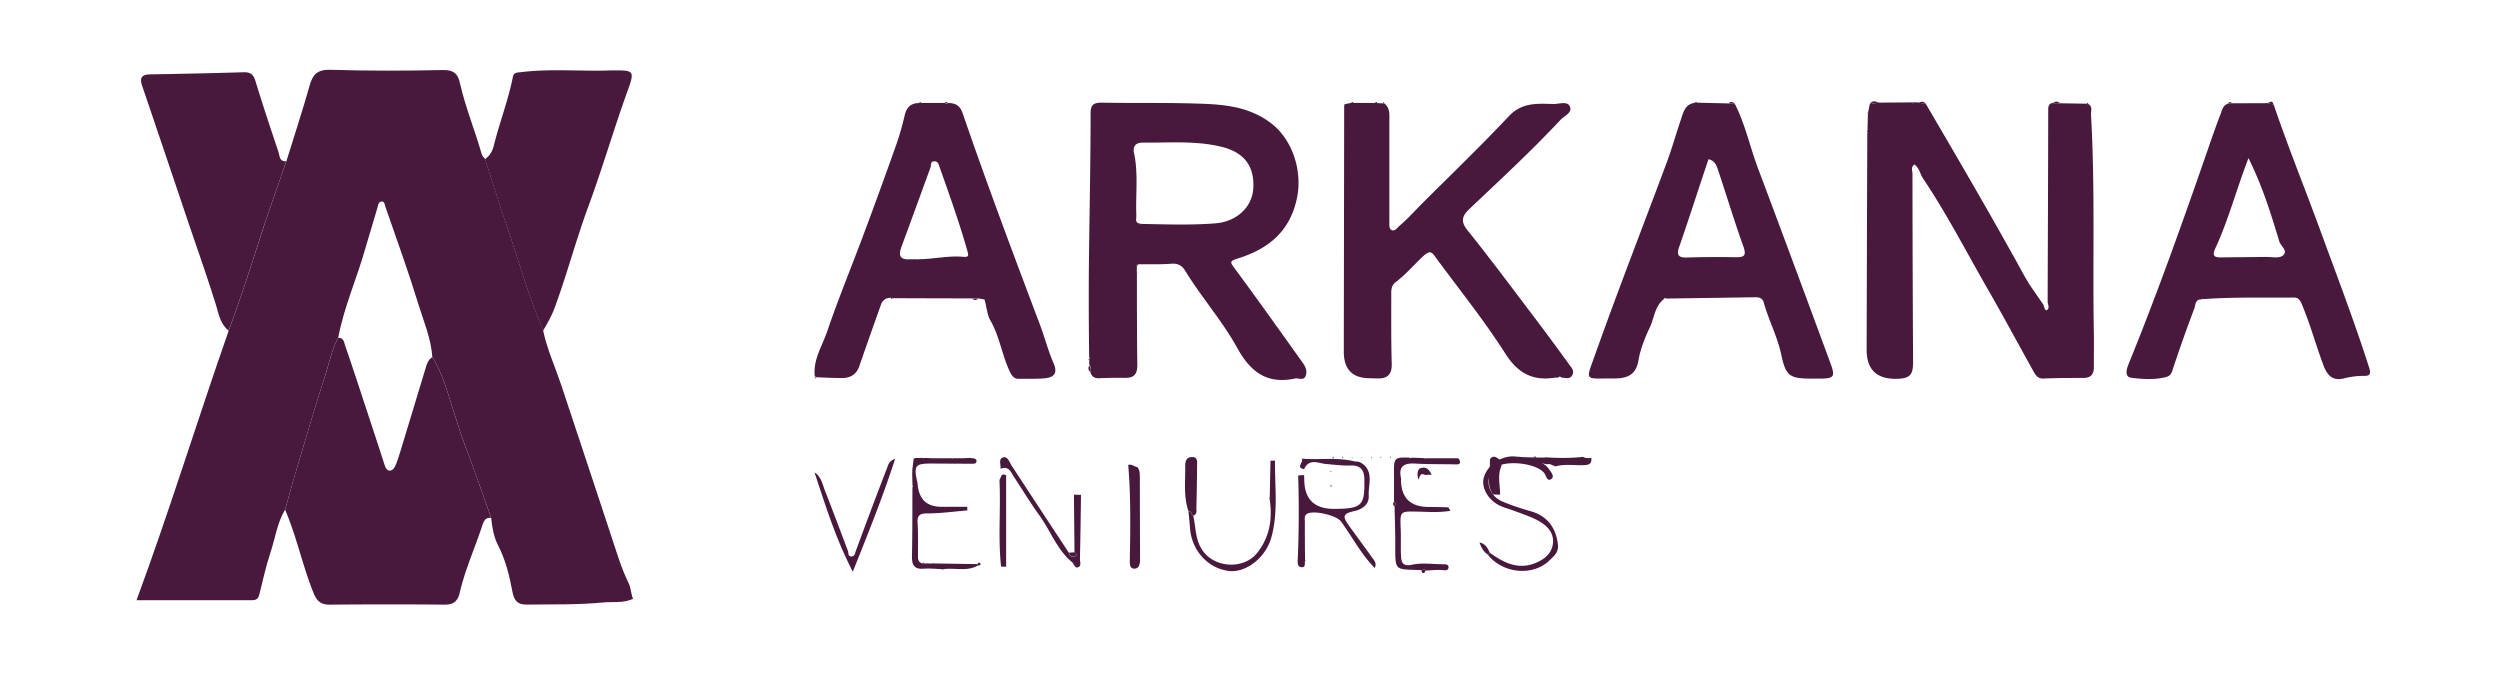 <svg width="215" height="58" fill="none" xmlns="http://www.w3.org/2000/svg"><path d="M46.711 28.431c.334 1.606 1.025 3.095 1.54 4.636 1.475 4.395 2.907 8.806 4.374 13.201.436 1.308.821 2.638 1.439 3.887.189.386.196.909.377 1.345-.85.392-1.721.232-2.564.312-2.194.21-4.388.153-6.583.182-.82.007-1.09-.364-1.235-1.156-.254-1.38-.595-2.732-1.264-4.025-.312-.61-.487-1.49-.552-2.281-.72-1.998-1.41-4.003-2.165-5.994-.429-1.134-.785-2.289-1.155-3.444-.48-1.497-.887-3.037-1.744-4.396-.109-1.584-.734-3.037-1.191-4.52-.865-2.81-1.868-5.586-2.834-8.37-.058-.166-.073-.479-.312-.479-.29 0-.313.27-.378.516-.334 1.177-.712 2.347-1.046 3.524-.727 2.58-1.838 5.035-2.332 7.68-.567 1.032-.778 2.187-1.134 3.284-.835 2.565-1.584 5.151-2.361 7.73-.37 1.25-.72 2.507-1.075 3.764-.69 1.155-.85 2.492-1.272 3.742-.392 1.17-.64 2.39-.951 3.59-.08.297-.24.457-.574.457h-9.976c2.848-7.724 5.239-15.505 7.927-23.185.959-2.586 1.816-5.21 2.652-7.832.719-2.267 1.533-4.498 2.31-6.743.668-2.158 1.38-4.308 1.99-6.48.277-1.003.698-1.41 1.824-1.374 3.226.102 6.46.087 9.685.022.886-.015 1.242.32 1.417 1.097.472 2.093 1.293 4.083 1.881 6.14.044.16.19.283.291.421.61 1.867 1.184 3.75 1.824 5.61 1.053 3.043 1.903 6.16 3.175 9.132l-.008.007Z" fill="#48193C"/><path d="M37.18 30.705c.85 1.358 1.264 2.899 1.744 4.395.37 1.156.726 2.311 1.155 3.444.756 1.984 1.446 3.997 2.165 5.995-.516-.059-.647.29-.777.69-.64 1.932-1.482 3.793-1.94 5.783-.175.749-.596 1.003-1.359.988-3.262-.036-6.524-.029-9.786 0-.792.008-1.134-.297-1.431-1.039-.938-2.332-1.439-4.817-2.434-7.127.356-1.257.697-2.514 1.075-3.764.77-2.58 1.526-5.173 2.361-7.73.356-1.098.574-2.253 1.134-3.285.472-.021.5.378.595.669.436 1.25.85 2.514 1.265 3.77.697 2.115 1.402 4.237 2.085 6.358.087.276.189.596.45.618.32.029.48-.313.589-.581.152-.393.276-.8.4-1.2.711-2.331 1.416-4.664 2.12-6.996.117-.378.219-.756.59-.98v-.008ZM46.709 28.431c-1.272-2.972-2.122-6.088-3.175-9.133-.64-1.86-1.22-3.734-1.824-5.609.4-.29.632-.654.756-1.162.494-1.984 1.242-3.902 1.642-5.915.08-.4.392-.37.697-.406 2.587-.32 5.188-.051 7.781-.153h.182c1.75-.007 1.83.036 1.206 1.758-1.199 3.313-2.172 6.692-3.393 9.99-1.06 2.87-1.83 5.835-2.892 8.697-.254.69-.617 1.3-.973 1.926l-.007.007ZM24.625 13.857c-.77 2.245-1.584 4.483-2.31 6.743-.836 2.63-1.693 5.245-2.652 7.832-.712-.567-.843-1.395-1.09-2.201-.748-2.42-1.598-4.81-2.412-7.208-1.308-3.88-2.615-7.767-3.938-11.647-.218-.646-.065-.966.669-.98 2.688-.044 5.376-.102 8.057-.182.581-.015.843.174 1.017.748.625 2.049 1.3 4.076 1.983 6.11.11.327.073.85.669.792l.007-.007ZM160.671 9.602c.041-.214.09-.435.131-.65.255-.04.51-.081.764-.13.953 0 1.906-.009 2.859-.017.082.099.156.09.23-.008.123 0 .255.016.378.025.197.04.402.09.599.131 2.867 4.896 5.734 9.8 8.469 14.778.477.87 1.093 1.668 1.651 2.505.033.19.148.502.263.444.247-.131.148-.427.082-.674.017-5.528.042-11.065.05-16.593 0-.32.082-.526.419-.559a.636.636 0 0 0 .583.025c.764.016 1.536.025 2.3.041l.066.041.074-.016c.402.222.221.608.238.92.361 6.309.131 12.626.246 18.943.017.92-.008 1.848 0 2.768 0 .64-.287.937-.936.928-1.126 0-2.259 0-3.385.05-.525.024-.706-.32-.903-.674-1.29-2.317-2.547-4.658-3.869-6.958-1.848-3.204-3.532-6.498-5.594-9.57-.263-.386-.312-.904-.747-1.207-.329.221-.165.558-.165.821 0 5.405.025 10.802.05 16.208 0 1.06-.28 1.371-1.364 1.404-1.758.05-2.634-.788-2.629-2.513.017-6.219.033-12.446.058-18.664.016-.008.057-.025.057-.041 0-.041-.024-.082-.041-.123.009-.485.025-.97.033-1.463l.058-.065-.033-.09.008-.017ZM93.668 30.739c-.04-3.073-.05-6.153-.008-9.225.05-3.927.131-7.845.131-11.772 0-.731.263-.92.961-.912 2.941.05 5.882-.016 8.823.099 2.037.082 4.041.353 5.766 1.692 1.84 1.421 2.686 4.124 2.193 6.44-.616 2.892-2.497 4.362-5.084 5.167-.732.23-.666.32-.263.863 1.979 2.678 3.91 5.397 5.848 8.108.247.337.419.755.238 1.158-.18.403-.607.132-.911.197-2.382.501-3.804-.534-4.962-2.637-1.281-2.325-3.08-4.354-4.477-6.637-.254-.42-.599-.64-1.158-.6-.953.074-1.914.041-2.867.05-.106-.033-.156 0-.13.114v.51l-.034.057.041.058c0 2.628 0 5.265.033 7.894.008.772-.238 1.142-1.035 1.134a34.27 34.27 0 0 0-2.25.032c-.46.017-.699-.205-.764-.64a.584.584 0 0 0-.083-.542v-.46c.017-.009.058-.033.058-.041-.017-.041-.041-.074-.058-.116l-.008.009Zm4.428-11.484c2.152.04 4.296.123 6.448-.05 1.791-.14 3.129-1.38 3.236-2.965.132-1.955-.788-3.138-2.727-3.614-2.242-.55-4.518-.337-6.777-.362-.608 0-.879.312-.747.904.378 1.782.123 3.59.197 5.388.008.239-.14.575.263.674l.05.074.065-.05h-.008ZM115.723 8.944c.156-.033.312-.058.468-.09H118.261c.066 0 .123.008.189.016.148 0 .287.016.427.016l.082.041.082-.04c.509.385.444.944.444 1.478v8.609c0 .263-.033.64.123.764.312.255.575-.173.747-.32.674-.56 1.265-1.233 1.89-1.857 2.513-2.514 5.084-4.986 7.524-7.574 1.125-1.2 2.456-1.076 3.828-1.043.485.008 1.183-.271 1.404.197.263.55-.468.813-.796 1.166-2.489 2.662-5.167 5.135-7.812 7.64-.6.567-.838 1.043-.214 1.824 1.75 2.177 3.426 4.42 5.11 6.645a240.701 240.701 0 0 1 3.671 4.946c.173.238.477.55.247.92-.23.378-.608.197-.937.189-.082-.107-.164-.115-.246 0-.099 0-.205 0-.304.008-1.906.296-3.179-.37-4.271-2.087-1.824-2.858-3.968-5.52-5.98-8.255-.296-.411-.452-.674-1.052-.124-.797.731-1.503 1.586-2.374 2.235-.435.328-.394.764-.394 1.2 0 1.946-.016 3.893.041 5.84.025.953-.402 1.29-1.273 1.256-.205 0-.411-.016-.616-.016-1.49 0-2.234-.761-2.234-2.284.008-7.04.024-14.08.032-21.12l.107-.18h.017ZM189.339 25.752c-.566-.04-.525.501-.624.772a120.475 120.475 0 0 0-1.856 5.241c-.107.329-.197.55-.542.65-1.003.27-2.046.196-3.032.073-.591-.074-.402-.756-.221-1.191 2.489-6.12 4.698-12.338 6.859-18.581.336-.978.681-1.955 1.051-2.917.123-.336.197-.739.616-.87l.37-.05c1.027 0 2.062 0 3.088-.008l.485.123c1.232 3.615 2.67 7.163 3.984 10.745 1.454 3.968 2.965 7.91 4.247 11.936.164.517-.017.657-.403.649a6.967 6.967 0 0 0-1.799.222c-1.027.254-1.462-.354-1.766-1.183-.641-1.725-1.125-3.5-1.84-5.2-.164-.394-.328-.575-.698-.575-2.596.033-5.2-.058-7.787.14l-.066-.042-.049.066h-.017Zm4.034-12.166c-1.06 2.752-1.734 5.364-2.867 7.796-.296.624-.049.764.509.756 1.298-.017 2.596-.025 3.885-.041.477 0 1.068.131 1.397-.099.542-.386-.148-.83-.271-1.216-.715-2.357-1.429-4.715-2.662-7.196h.009ZM143.085 25.728c-.78.616-.813 1.61-1.199 2.423-.427.904-.813 1.865-.978 2.842-.221 1.314-1.043 1.56-2.127 1.553-2.547-.017-2.456.345-1.569-2.136 1.963-5.52 4.099-10.983 6.144-16.479.444-1.199.789-2.44 1.2-3.647.213-.624.353-1.33 1.199-1.438.065 0 .139-.008.213-.016.896.025 1.791.041 2.686.066.189.024.37.04.559.066.887 1.757 1.29 3.696 1.98 5.528 2.086 5.537 4.14 11.09 6.185 16.635.493 1.322.386 1.437-1.01 1.437h-.51c-1.938 0-2.275-.197-2.669-2.062-.329-1.56-1.085-2.957-1.504-4.477-.09-.345-.353-.468-.706-.46-2.563.041-5.126.074-7.688.115-.099-.082-.165-.04-.206.058v-.008Zm3.844-12.027c-.098.288-.188.559-.279.83-.747 2.234-1.47 4.485-2.242 6.711-.239.682-.074.929.657.904a89.387 89.387 0 0 1 4.197-.025c.756.017.945-.147.666-.936-.764-2.128-1.421-4.296-2.136-6.449-.148-.435-.279-.928-.871-1.043l.008.008ZM76.616 25.611c-.42 0-.715.197-.854.592-.625 1.758-1.249 3.507-1.857 5.274-.255.747-.797 1.043-1.536 1.035-.715 0-1.43-.041-2.136-.066-.057-.033-.106-.066-.164-.09-.156-1.413.633-2.588 1.06-3.829.969-2.842 2.119-5.627 3.17-8.444a450.272 450.272 0 0 0 2.785-7.656c.288-.813.518-1.651.715-2.49.156-.69.517-1.067 1.24-1.075.066 0 .132 0 .205-.008h2.046c.066.09.131.09.205.008.633-.008 1.052.172 1.29.87 2.094 6.096 4.362 12.125 6.637 18.155.419 1.1.706 2.25 1.175 3.319.402.911.04 1.256-.78 1.33-.748.066-1.504.033-2.251.041-.37 0-.56-.295-.682-.542-.715-1.446-.896-3.097-1.742-4.534-.205-.345-.312-1.134-.46-1.717l-.016-.066-.066.025c-.164-.025-.328-.058-.484-.082h-.518c-2.292 0-4.584-.009-6.867-.017l-.058-.033-.057.033v-.033Zm2.382-3.318c1.281 0 2.555-.329 3.844-.206.542.05.444-.172.329-.591-.69-2.423-1.536-4.781-2.374-7.147-.074-.205-.115-.485-.444-.476-.377.008-.254.328-.328.525-.838 2.292-1.668 4.584-2.514 6.868-.246.673-.131 1.068.674 1.035.27-.008.542 0 .821 0l-.008-.008Z" fill="#48193C"/><path d="M161.567 8.822c-.255.04-.51.082-.764.131.205-.337.485-.238.764-.131ZM149.203 8.951c-.189-.025-.369-.041-.558-.066.205-.172.394-.147.558.066ZM165.633 8.953c-.197-.04-.403-.09-.6-.131.239-.115.444-.107.6.131ZM177.15 8.872a.636.636 0 0 1-.583-.025c.205-.14.394-.148.583.025ZM195.524 8.996c-.164-.04-.321-.082-.485-.123.214-.156.403-.222.485.123ZM191.944 8.878l-.37.049c.107-.123.222-.23.37-.05ZM160.61 11.219s.033.082.041.123c0 .008-.033.025-.057.041-.041-.057-.041-.115.016-.156v-.008ZM160.673 9.602l.033.09-.058.066c-.016-.041-.024-.083-.033-.124 0 0 .041-.016.066-.024l-.008-.008ZM115.725 8.943c-.033.058-.074.124-.107.181-.033-.107 0-.172.107-.18ZM97.76 22.85c-.033-.122.016-.147.131-.114-.016.074-.057.115-.13.115ZM179.597 8.93l-.074.017-.066-.04c.058-.075.107-.075.14.024ZM164.66 8.797c-.074.098-.148.107-.23.008.074 0 .156 0 .23-.008ZM145.962 8.825c-.074 0-.14.008-.214.016.066-.098.132-.107.214-.016ZM119.049 8.889l-.082.04-.082-.04c.058-.09.115-.107.164 0ZM118.449 8.86c-.066 0-.123-.008-.189-.016.074-.107.131-.09.189.016ZM116.428 8.854h-.238c.082-.09.156-.098.238 0ZM81.487 8.833c-.074.083-.14.074-.206-.008.074-.082.14-.074.206.008ZM79.245 8.83c-.066 0-.14 0-.206.009.066-.099.132-.099.206-.009ZM97.98 19.229c.05-.033.09-.025.116.024l-.066.05-.05-.074ZM111.953 39.442c1.487.131 2.998-.132 4.468.222.198.049.428.016.592.115 1.199.706.641 1.889.698 2.866.041.715-.534 1.15-1.207 1.298-1.011.23-1.101.436-.469 1.298.69.953 1.389 1.898 2.07 2.85.132.181.288.403.124.757-1.191-1.208-1.939-2.687-2.9-4.001-.394-.542-2.423-1.01-2.949-.64-.238.172-.164.435-.164.657 0 1.092.008 2.185.016 3.285v.058c-.049.213.074.575-.246.575-.427 0-.395-.378-.378-.682.098-2.407.115-4.814.033-7.212.172-.009.345-.025.517-.033 0 .14.008.27.008.41.017 1.682.885 2.514 2.604 2.498 2.383-.017 2.613-.28 2.563-2.588-.016-.854-.435-1.175-1.199-1.142-.715.025-1.405-.074-2.111-.131-.608-.05-1.446-.526-1.865.443-.797-.123.041-.648-.222-.911l.017.008ZM122.62 39.408h2.768l.025.058.049-.033c.288.583-.115.51-.468.501-1.092-.025-2.185 0-3.269-.066-.945-.057-1.47.197-1.24 1.249.016.066 0 .14 0 .205.038 1.528.846 2.287 2.423 2.276.542 0 1.084.016 1.626.032.033 0 .074.09.206.296-.994.173-1.914.09-2.818.074-1.536-.033-1.52-.05-1.462 1.52.033.747-.008 1.503.025 2.25.024.592.139.978.977.79.846-.181 1.766-.034 2.653-.034.214 0 .468.009.46.255-.016.304-.263.271-.542.247-.468-.041-.945.024-1.421.04-.09-.188-.214-.123-.329-.032-2.447-.123-2.283.197-2.291-2.465 0-1.01-.041-2.02-.058-3.039.115-.148.091-.28-.049-.403v-2.44c-.017-1.322.041-1.38 1.355-1.33l.066.057.066-.057c.378.016.755.025 1.133.041l.066.05.066-.05-.017.008ZM128.116 47.533c1.257.896 2.539 1.561 4.149.79.673-.321 1.133-.773 1.265-1.438.148-.773-.189-1.405-.879-1.882-.698-.476-1.487-.714-2.259-1.01-.403-.156-.822-.271-1.224-.427-1.117-.436-1.832-1.602-1.553-2.522.337-1.125 1.578-1.898 2.711-1.783.813.082 1.585.222 2.325.592.263.131.435.312.591.534.173.246.468.6.173.805-.37.254-.436-.255-.584-.468-.665-.937-3.548-1.224-4.337-.42-.862.871-.525 2.3.715 2.826.789.337 1.61.6 2.44.838 1.421.411 2.16 1.405 2.332 2.859.083.698-.386 1.019-.69 1.33-1.429 1.438-4.041 1.176-5.331-.443l.156-.172v-.009ZM79.48 39.387c.247 0 .501.017.748.025H81.879l.033.04.033-.04c.254 0 .5 0 .755-.008l.033.04.033-.04c.255 0 .501-.017.756-.025l.033.05.032-.042c.156.05.395.05.395.247 0 .287-.263.246-.46.246-1.126 0-2.251-.008-3.376-.016-1.454 0-1.578.164-1.257 1.593.025.099.025.197.04.304.138 1.227.828 1.835 2.07 1.824h2.186c0 .107 0 .205.008.312-1.133.09-2.267.255-3.4.255-.658 0-.92.131-.88.83.058.92.033 1.84.033 2.768 0 .32-.008.624.403.706l.057.05.066-.05H80.293c1.265.016 2.522.041 3.787.058l-.033.065.058.05c-.945.55-1.988.18-2.982.32h-.057c-.543-.017-1.093-.082-1.627-.041-.846.066-1.027-.353-1.01-1.1.04-1.972.033-3.944.04-5.915.05-.05.05-.107 0-.148 0-.37-.015-.74-.024-1.11l.041-.048-.04-.058c.04-.37.09-.731.13-1.093h.075l.057-.049c.23 0 .468 0 .698-.008l.041.05.041-.05-.008.008ZM73.343 49.17c-1.495-2.892-2.358-5.727-3.294-8.544.575.37.673.994.887 1.544.682 1.733 1.33 3.475 1.988 5.216.066.173-.017.46.28.469.311.008.311-.255.402-.485a478.663 478.663 0 0 1 2.71-7.204c.09-.222.156-.526.666-.715-1.06 3.303-2.308 6.375-3.64 9.71v.008ZM86.041 40.335c.058-.345-.205-.862.214-.994.402-.123.542.378.739.69 1.635 2.506 3.286 5.011 4.929 7.509.082.345.328.427.608.279.114-.058.024-.247-.124-.312l-.049-4.962c.205 0 .402.008.608.017-.025 1.84-.05 3.688-.09 5.528 0 .246.155.608-.19.706-.262.074-.312-.295-.476-.435-1.314-1.084-1.856-2.703-2.817-4.033-.814-1.126-1.537-2.325-2.3-3.483-.222-.444-.493-.773-1.06-.518l.008.008ZM102.618 44.355c.246 1.052.156 2.177.903 3.122 1.126 1.413 3.524 1.462 4.625.04 1.084-1.396 1.29-2.948 1.043-4.616l.066-.066-.057-.074c.024-1.051.041-2.094.065-3.146h.386c-.024 2.21.296 4.453-.32 6.63-.493 1.733-2.193 3.03-3.639 2.858-1.807-.213-3.22-1.774-3.351-3.705-.033-.476-.083-.953-.132-1.42.271-.017.238.295.411.385v-.008ZM97.79 40.148c.254.28.23.625.238.97 0 2.25.008 4.493.016 6.744v.41c-.033.321-.123.65-.517.633-.354-.016-.362-.361-.362-.632 0-.51.017-1.019.025-1.528.024-2.26.033-4.51-.165-6.76.296-.1.51.147.78.18l-.016-.017Z" fill="#48193C"/><path d="M86.528 40.882v7.853h-.435c-.271-2.481-.017-4.978-.14-7.467.148-.198.132-.641.584-.386h-.009ZM102.618 44.353c-.172-.09-.131-.403-.411-.386-.427-1.249-.263-2.547-.279-3.828 0-.403.049-.797.534-.83.591-.041.485.444.485.797a175.647 175.647 0 0 1-.058 3.565c0 .255.082.567-.279.682h.008ZM127.972 47.706c-.37-.23-.567-.575-.739-1.06.55.132.714.51.887.888-.05.057-.099.115-.156.172h.008ZM92.412 47.498c.148.066.23.255.124.312-.271.14-.518.066-.608-.28.164-.007.32-.024.484-.032ZM122.276 49.036c.123-.09.238-.156.329.033-.05.074-.082.197-.14.205-.156.025-.238-.066-.189-.23v-.008ZM84.095 48.641l-.058-.049.033-.066c.017-.123.107-.156.205-.115.033.017.041.107.058.165-.082.024-.156.049-.238.074v-.009ZM119.877 43.14c.14.124.156.255.05.403-.148-.115-.148-.255-.05-.402ZM109.19 42.77l.058.065-.066.066-.049-.074.057-.057ZM112.234 48.224v-.057h.066l-.066.065v-.008ZM79.465 48.452l-.066.05-.057-.05c.05-.099.082-.107.123 0ZM80.286 48.46h-.057c.024-.106.049-.09.057 0ZM81.057 48.963h.057c-.016.107-.04.107-.057 0ZM133.824 40.114c-.263-.033-.485-.28-.781-.182-.698-.165-1.404-.099-2.103-.107-.23 0-.542.017-.501-.33.05-.37.378-.132.575-.181l.033.058.049-.05c.272 0 .534.017.805.017.074 0 .148 0 .214.008.197 0 .394 0 .583.008.082 0 .165-.016.247-.024 1.068.065 2.135.082 3.195-.042.23.132.468.116.715.083.065.601-.312.626-.756.634-.764.017-1.528-.107-2.284.091l.009.017ZM129.001 42.537c-.206 0-.403-.008-.608-.017-.625-.906-.206-1.92-.263-2.884-.017-.24.246-.445.517-.314.321.157.592.413.444.816-.312.8-.082 1.6-.082 2.399h-.008ZM122.558 40.85c-.452-.255-.436.19-.584.387-.074-.32-.131-.642.091-.93.567-.256.838.073 1.059.518-.189 0-.377.017-.566.025ZM83.604 25.678h.517c-.172.164-.345.164-.517 0ZM93.667 31.43c.115.165.14.346.082.544-.181-.157-.164-.346-.082-.544Z" fill="#48193C"/><path d="M132.112 39.359c-.074 0-.148 0-.213-.009.082-.156.156-.123.213.009ZM84.608 25.765l.057-.017.016.066-.057.008-.016-.057ZM70.063 32.418c.057.033.106.066.164.09-.107.066-.156.017-.164-.09ZM117.966 39.371l-.033.041-.032-.04c.024-.108.041-.108.065 0ZM118.79 39.363l-.032.041-.033-.04c.024-.107.041-.107.065 0ZM119.621 39.342l-.033.041-.033-.05c.024-.098.049-.098.074 0l-.008.009ZM131.094 39.33l-.049.05-.033-.057.049-.05.033.058ZM116.315 39.382h-.057c.025-.107.041-.082.057 0ZM115.512 39.352l-.041.049-.041-.05c.024-.098.057-.114.082 0ZM114.725 39.364l-.057.05h-.074c.016-.107.041-.156.131-.041v-.009ZM97.766 23.523l-.041-.057.033-.058.074.058-.066.057ZM76.615 25.664l.058-.041.057.033-.057.066-.058-.058ZM93.66 30.81s.041.075.058.116c0 0-.041.024-.058.04-.05-.049-.05-.098 0-.155ZM114.46 40.514l.041.057-.041.05c-.016-.033-.041-.066-.058-.09.025 0 .042-.01.066-.017h-.008ZM114.476 41.721c.058.05.058.099 0 .148-.024-.041-.049-.074-.074-.115.025-.017.042-.025.066-.041l.008.008ZM117.138 39.373h-.058c.017-.099.041-.099.058 0Z" fill="#48193C"/></svg>